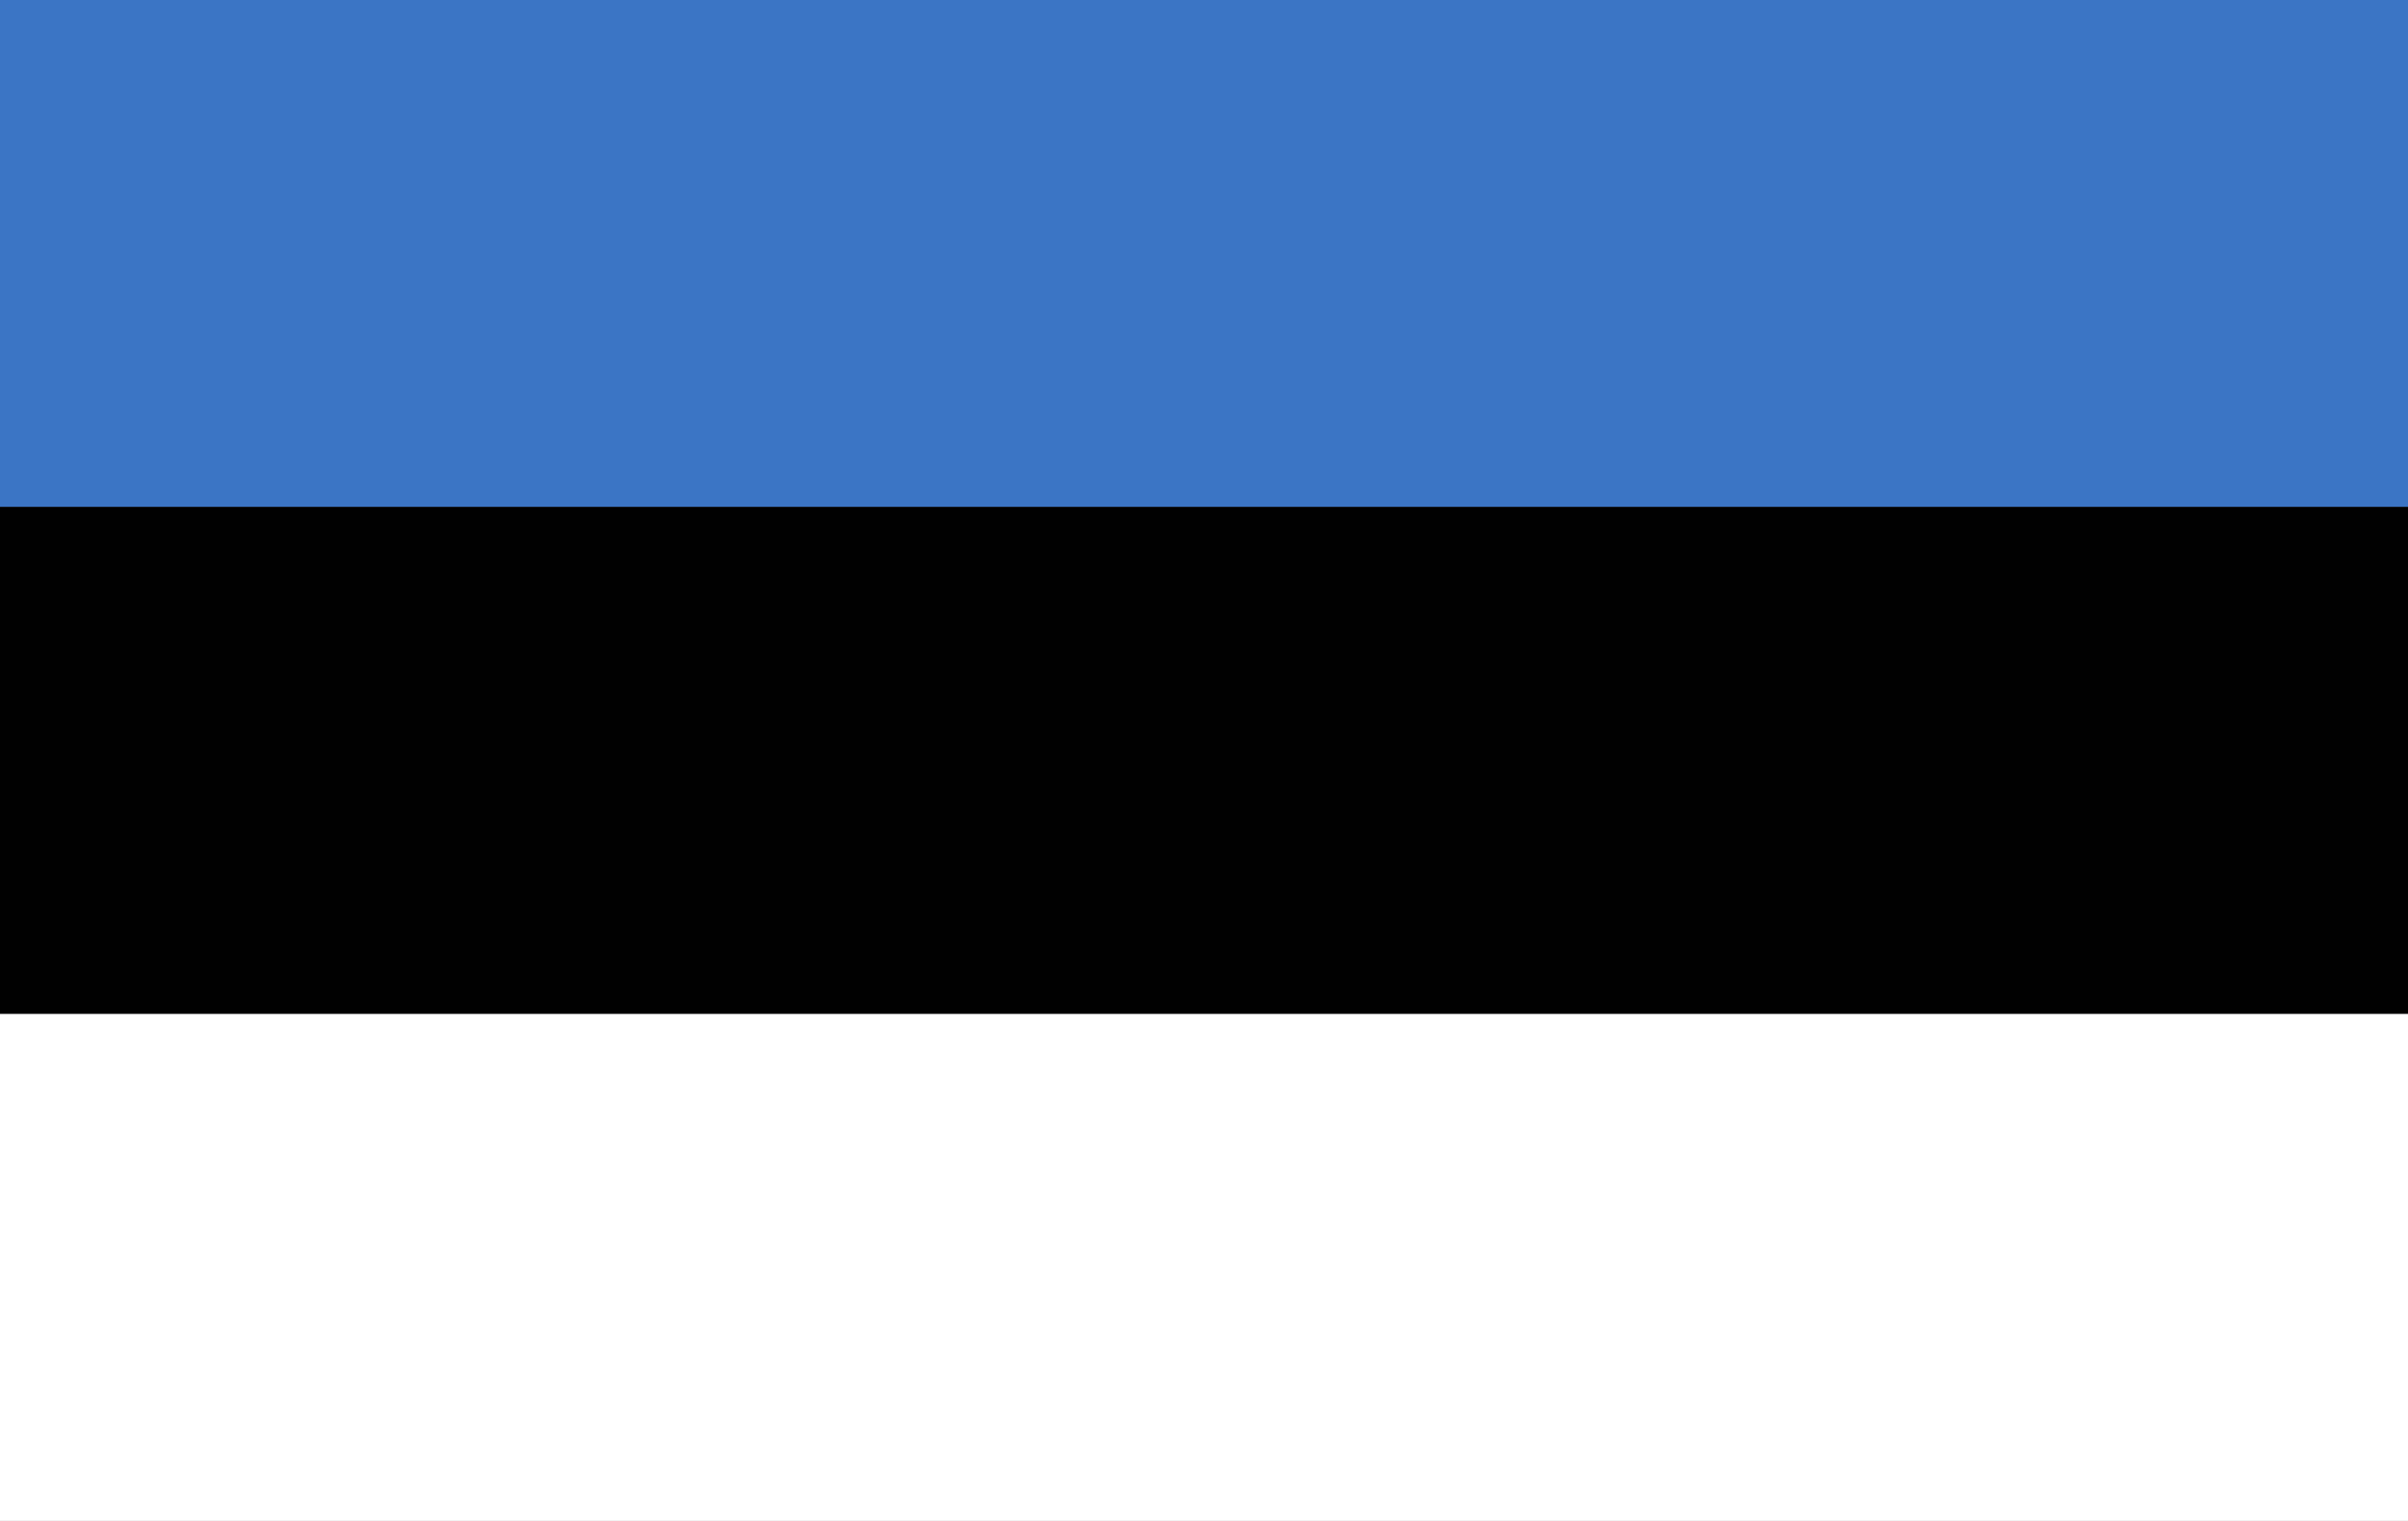 <?xml version="1.0" standalone="yes"?>
<svg width="19" height="12">
<rect width="100%" height="100%" fill="#333333" stroke="none"/>
<path style="fill:#3b75c5; stroke:none;" d="M0 0L0 4L19 4L19 0L0 0z"/>
<path style="fill:#010101; stroke:none;" d="M0 4L0 8L19 8L19 4L0 4z"/>
<path style="fill:#ffffff; stroke:none;" d="M0 8L0 12L19 12L19 8L0 8z"/>
</svg>
